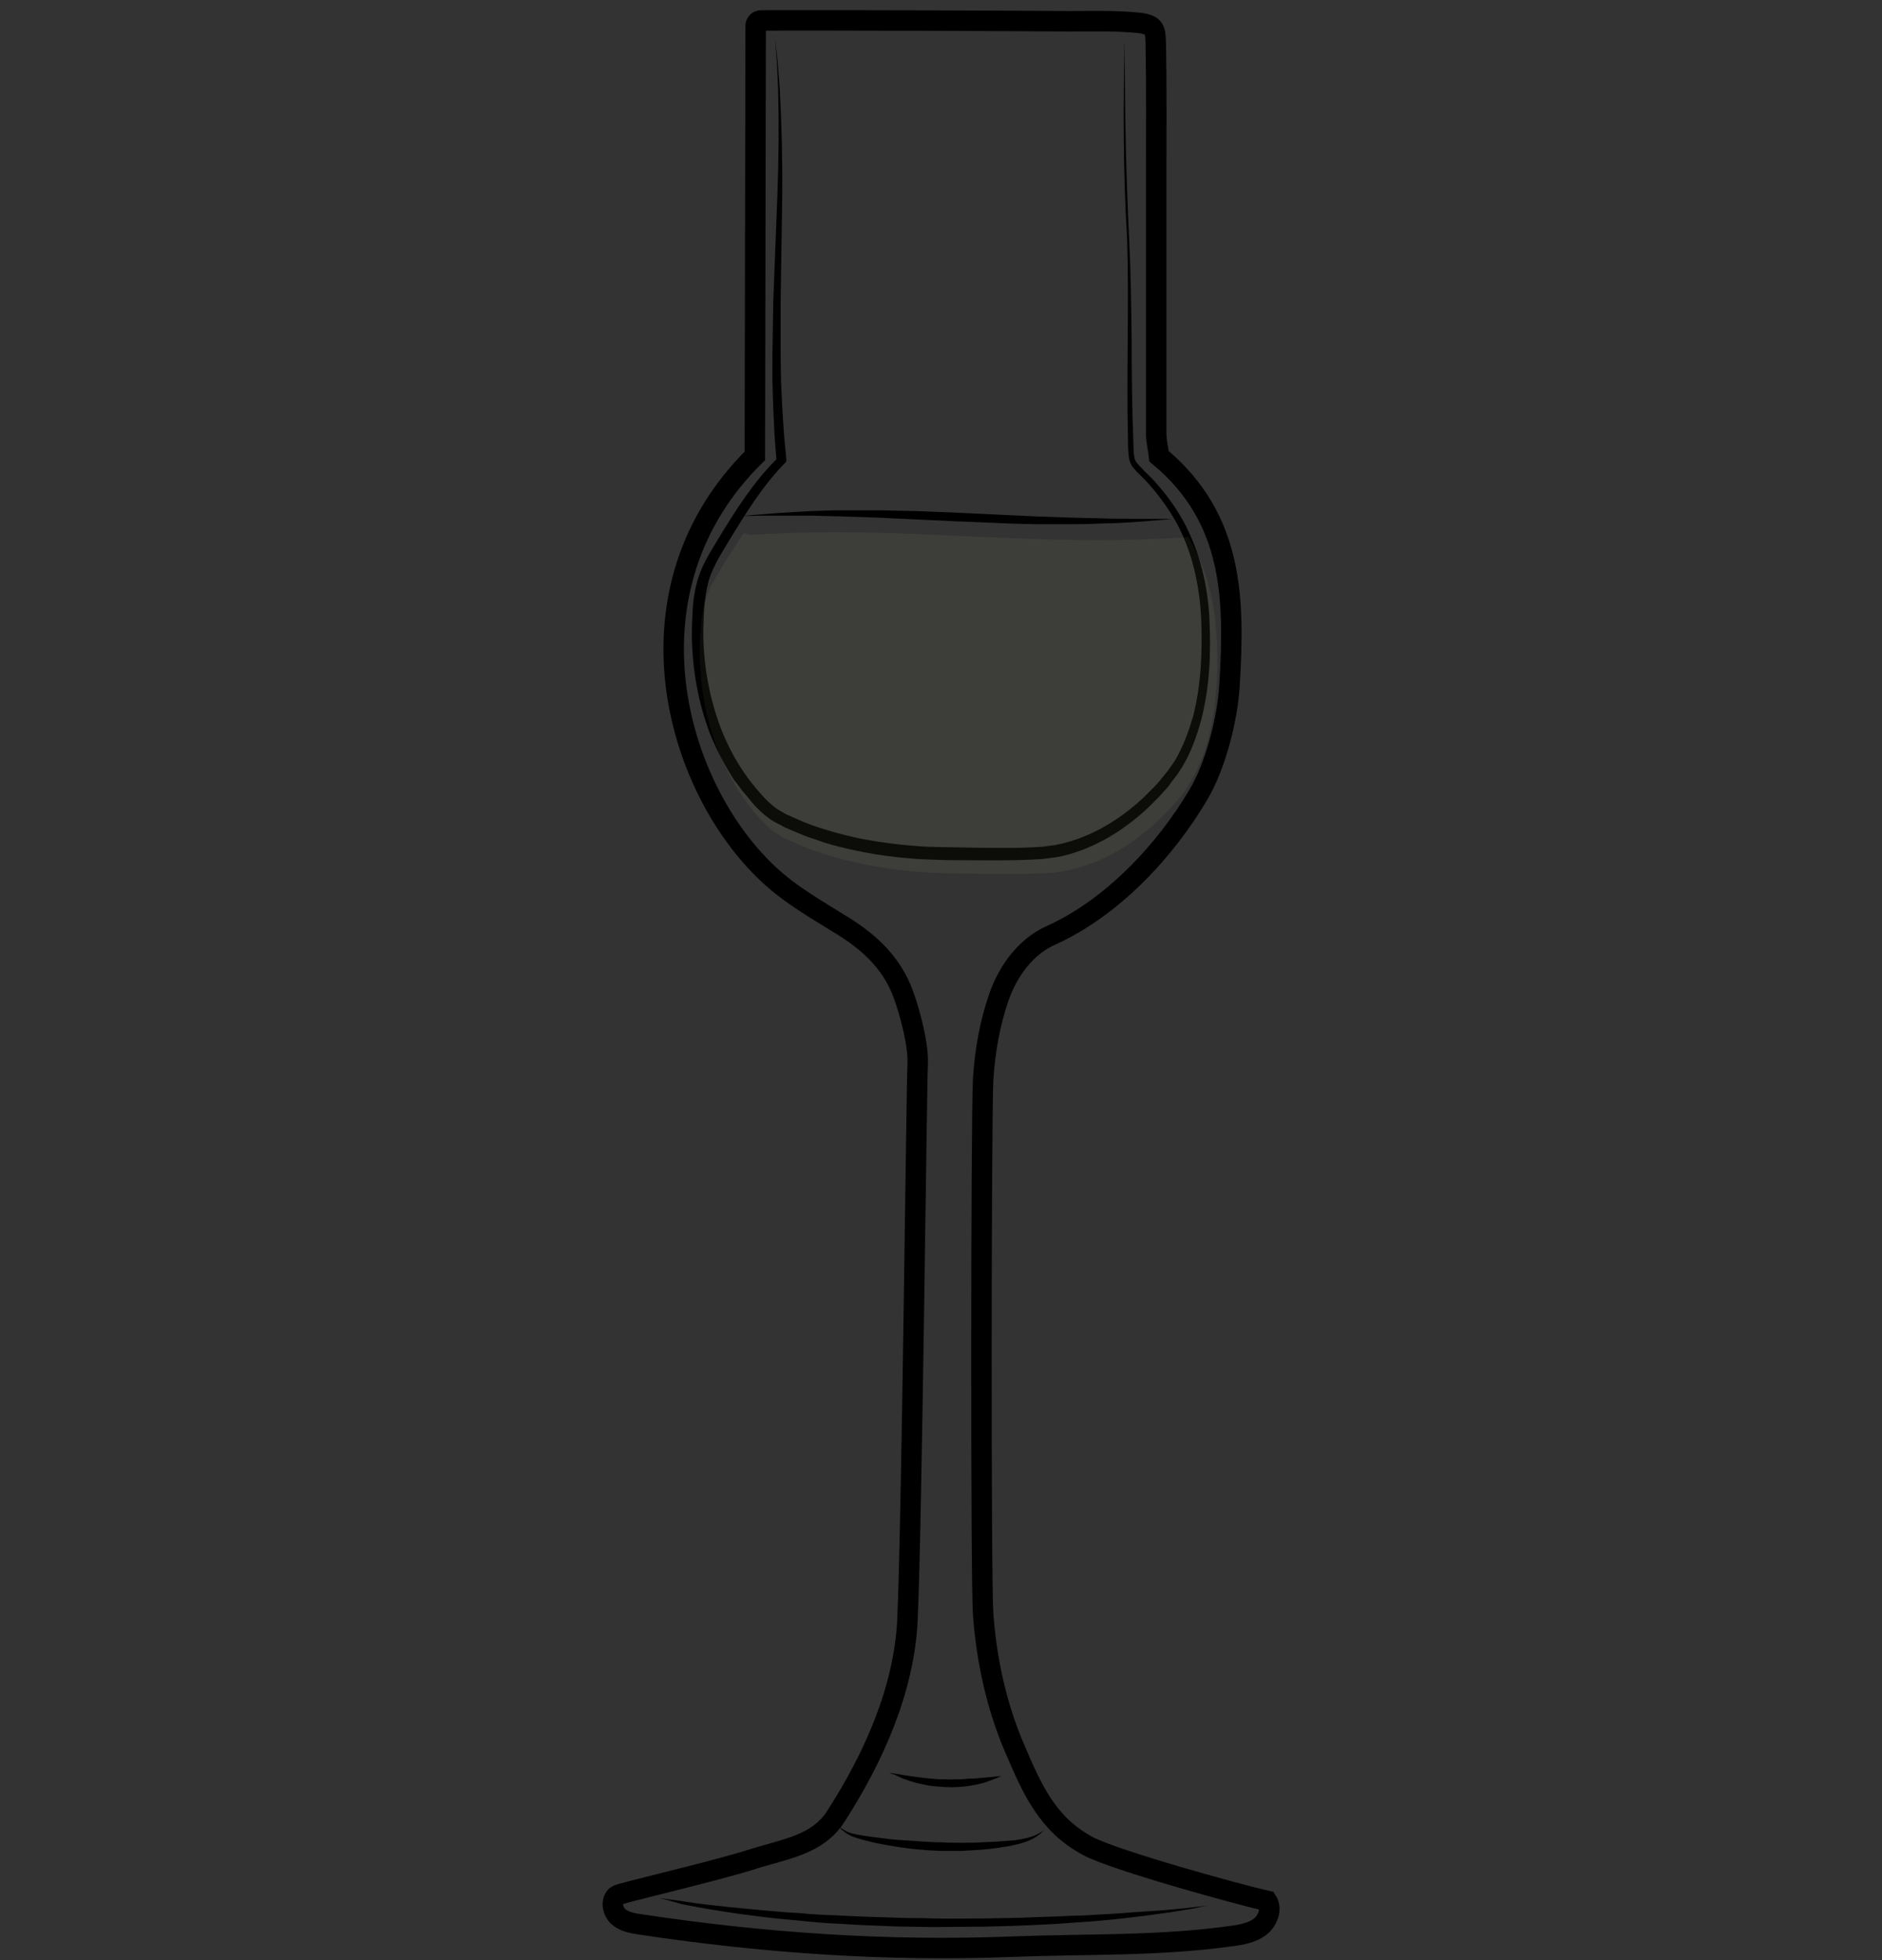<?xml version="1.0" encoding="utf-8"?>
<!-- Generator: Adobe Illustrator 19.2.0, SVG Export Plug-In . SVG Version: 6.00 Build 0)  -->
<svg version="1.1" id="Layer_1" xmlns="http://www.w3.org/2000/svg" xmlns:xlink="http://www.w3.org/1999/xlink" x="0px" y="0px"
	 viewBox="0 0 460 479" style="enable-background:new 0 0 460 479;" xml:space="preserve">
<rect x="0" y="0" width="460" height="479" fill="#333333" stroke="none"/>
<style type="text/css">
	.st0{fill:none;stroke:#000000;stroke-width:5;stroke-miterlimit:10;}
	.st1{opacity:0.9;fill:url(#SVGID_1_);enable-background:new    ;}
	.st2{opacity:5.000000e-02;fill:#FFFBC7;enable-background:new    ;}
</style>
<path class="st0" d="M6588.6-791.6c0.3,38.5,0.2,82.4-5.7,120.5c-2.3,14.7-3.7,31.7-10.6,44.9c-9.4,17.9-18.6,35.9-34,49.5
	c-5.5,4.9-11.5,9.2-17.9,12.8c-4.2,2.3-15.3,5.1-15.9,10.8c-0.4,3.6,3.8,5.7,6.9,7.6c6.9,4.3,10.9,12.3,11.6,20.4
	c1.5,15.4-5.6,30.7-18.9,38.8c-0.8,0.5-1.6,1-1.9,1.8c-0.7,2.1,2.1,3.4,4.2,3.8c12.1,2.1,24,5,35.7,8.7c7.7,2.4,24.3,10.6,12,18.5
	c-7.7,4.9-17,6.2-26,7.3c-24.7,3.1-49.7,6.2-74.5,3.9c-5.6-0.5-11.2-1.4-16.8-2.2l-22.5-3.3c-5.3-0.8-11.8-2.7-12.7-7.9
	c-1.7-10.2,16.6-15.1,23.6-17.2c4.9-1.5,36.5-4.6,35.6-9.3c-0.5-2.4-2.8-3.9-4.8-5.4c-8.9-6.4-15-16.4-16.6-27.2
	c-1.6-10.8,1.3-22.2,7.9-30.9c2.2-2.9,4.9-6,4.4-9.6c-0.2-1.5-1-2.9-2-4.1c-5.1-6.7-15.9-9.5-22.8-14.7c-7.9-6-15.2-12.8-21.6-20.4
	c-12.5-14.5-22.1-31.5-27.6-49.9c-5.2-17.2-6.9-35.3-8.2-53.2c-2.3-31-3.6-62-3.8-93.1c20.2-2.4,42-1.8,62.4-1.4
	C6480.9-791,6588.6-793.7,6588.6-791.6L6588.6-791.6z"/>
<path d="M6462-476.7v1.9c0,0.6,0.1,1.3,0.6,1.9c0.4,0.6,1.2,0.8,2.2,0.8c2.1-0.1,4.5-0.2,7.1-0.2c1.3,0,2.7-0.1,4-0.1
	c1.4-0.1,2.8-0.1,4.1-0.2c1.4-0.1,2.8-0.1,4.1-0.2c1.4-0.1,2.7-0.1,4-0.2c2.6-0.1,5-0.2,7.1-0.3c2-0.1,3.7-0.6,4.6-1.3
	c0.4-0.4,0.7-0.8,0.8-1.1c0.1-0.3,0.2-0.5,0.2-0.5v0.5c-0.1,0.3-0.2,0.8-0.6,1.3s-1.1,1-1.9,1.4c-0.8,0.4-1.8,0.7-2.8,0.8
	c-2.1,0.4-4.5,0.7-7.1,0.9c-1.3,0.1-2.7,0.3-4,0.4c-1.4,0.1-2.8,0.2-4.2,0.2c-1.4,0-2.8,0.1-4.2,0.1h-4.1c-2.6-0.1-5.1-0.2-7.2-0.4
	c-0.5-0.1-1.1-0.1-1.6-0.4s-0.9-0.7-1.1-1.1c-0.4-0.9-0.4-1.7-0.3-2.3s0.2-1.1,0.3-1.4C6461.9-476.5,6462-476.7,6462-476.7
	L6462-476.7z M6461.6-561.3c0,0,0.6,0.2,1.6,0.5c0.5,0.2,1.2,0.3,1.9,0.5s1.6,0.4,2.4,0.5c0.9,0.2,1.9,0.3,2.9,0.5
	c1,0.1,2.1,0.2,3.3,0.3c1.1,0.1,2.3,0.1,3.5,0.2h3.6c1.2,0,2.5,0,3.7-0.1c1.2,0,2.4-0.1,3.6-0.1c2.3-0.1,4.5-0.1,6.3-0.3
	s3.2-0.6,4.1-1.2c0.4-0.3,0.8-0.6,1-0.8l0.3-0.3c0,0-0.1,0.1-0.2,0.4c-0.2,0.3-0.4,0.6-0.8,1c-0.8,0.8-2.3,1.6-4.2,2
	c-0.9,0.2-2,0.4-3,0.5c-1.1,0.1-2.2,0.3-3.3,0.4l-3.6,0.3c-1.2,0.1-2.5,0.1-3.7,0.2c-1.3,0-2.5,0-3.7-0.1c-0.6,0-1.2-0.1-1.8-0.1
	c-0.6-0.1-1.2-0.1-1.8-0.2c-1.2-0.1-2.3-0.4-3.4-0.6c-0.5-0.1-1-0.3-1.5-0.4c-0.5-0.2-1-0.3-1.4-0.4c-1.8-0.6-3.2-1.3-4.2-1.8
	C6462.2-561,6461.6-561.3,6461.6-561.3L6461.6-561.3z M6411.5-459.2l0.3,0.3c0.2,0.2,0.5,0.4,1,0.6c0.9,0.5,2.3,1,4.2,1.4
	c1.9,0.4,4.2,0.7,6.8,1.1c2.6,0.4,5.6,0.7,8.9,1.1c3.3,0.3,6.8,0.7,10.6,1c3.7,0.3,7.7,0.5,11.8,0.7c8.2,0.3,17,0.5,25.7,0.6
	c4.4,0.1,8.8,0.1,13.1,0.2c4.3,0,8.5,0.1,12.6,0s8-0.4,11.7-0.8c3.7-0.5,7.2-1.1,10.4-1.7c6.4-1.4,11.6-3,15.2-4.3
	c1.8-0.7,3.2-1.2,4.2-1.6l1.5-0.6c0,0-0.5,0.2-1.4,0.7c-0.9,0.4-2.3,1.1-4.1,1.8c-3.5,1.5-8.7,3.5-15.1,5.1
	c-6.4,1.6-14.1,2.9-22.3,3.2c-4.1,0.2-8.4,0.2-12.7,0.2c-4.3,0-8.7-0.1-13.1-0.1c-4.4-0.1-8.8-0.2-13.1-0.3
	c-4.3-0.1-8.6-0.4-12.7-0.6c-4.1-0.3-8.1-0.6-11.8-1c-3.8-0.4-7.3-0.8-10.6-1.3c-1.6-0.3-3.2-0.5-4.7-0.7c-1.5-0.3-2.9-0.5-4.2-0.8
	c-2.6-0.5-4.9-1-6.8-1.5s-3.3-1.1-4.1-1.7c-0.4-0.3-0.7-0.5-0.9-0.7C6411.6-459.1,6411.5-459.2,6411.5-459.2L6411.5-459.2z"/>
<linearGradient id="SVGID_1_" gradientUnits="userSpaceOnUse" x1="6378.8" y1="1430.789" x2="6584.7" y2="1430.789" gradientTransform="matrix(1 0 0 -1 0 761)">
	<stop  offset="1.800000e-02" style="stop-color:#801FE3"/>
	<stop  offset="1" style="stop-color:#B7A7FF"/>
</linearGradient>
<path class="st1" d="M6378.8-763.4c1.4,24.4,2.7,48.8,4.1,73.2c0.4,7.9,0.9,15.9,2.2,23.7c1.8,11.1,5.4,21.8,8.9,32.5
	c3,9.1,6,18.2,11.1,26.3c17.8,28.1,51.5,32.7,81.9,31.3c10.6-0.5,21.3-1.5,31.5-4.7c66.9-21.3,65.2-117,66.1-172.7
	c0-2.6,0.1-5.1,0.1-7.7C6516-759.3,6447.2-757.5,6378.8-763.4L6378.8-763.4z"/>
<path d="M6373.7-783.1c0,0,0.6,8.1,1.5,22.2c0.5,7.1,1,15.6,1.7,25.5c0.6,9.8,1.4,20.9,2.1,33.1c0.4,6.1,0.7,12.4,1.3,18.9
	c0.5,6.5,1.4,13.2,3,19.9c1.6,6.7,3.7,13.5,6,20.4c2.4,6.9,4.5,14,7.5,20.9c0.8,1.7,1.5,3.4,2.4,5.1c0.9,1.6,1.8,3.3,2.8,4.8
	c1.1,1.6,2.2,3.1,3.4,4.7c1.2,1.4,2.5,2.8,3.7,4.3c5.3,5.5,11.7,10,18.8,13.2c7.1,3.3,14.8,5.4,22.6,6.6c7.9,1.3,15.9,1.7,23.9,1.7
	c8-0.1,16.1-0.4,24-1.5c3.9-0.5,7.9-1.2,11.7-2.2c1-0.3,1.9-0.5,2.8-0.8l0.7-0.2h0.1l0.2-0.1l0.4-0.1l1.4-0.5l2.8-1
	c0.5-0.2,0.9-0.3,1.4-0.5l1.3-0.6c7.1-3.1,13.7-7.4,19.4-12.5c5.7-5.1,10.5-11.1,14.4-17.5c4-6.3,7.1-13.1,9.7-19.8
	c2.6-6.8,4.6-13.6,6.3-20.3c3.2-13.5,5-26.5,6.2-38.5c1.1-12.1,1.7-23.2,2-33c0.3-9.9,0.5-18.4,0.7-25.5c0.2-14.2,0.4-22.2,0.4-22.2
	s0,2,0.1,5.8c0,3.8,0.1,9.4,0.2,16.4c0,7.1,0,15.7-0.2,25.5c-0.1,9.9-0.5,21-1.5,33.1c-1,12.1-2.6,25.2-5.7,38.9
	c-1.6,6.8-3.6,13.7-6.1,20.6c-2.5,6.9-5.7,13.8-9.8,20.3c-4,6.5-9,12.7-14.8,18.1c-5.9,5.4-12.7,9.8-20.2,13.1l-1.4,0.6
	c-0.5,0.2-0.9,0.4-1.4,0.5l-2.8,1l-1.4,0.5l-0.4,0.1l-0.2,0.1l-0.2,0.1l-0.7,0.2c-1,0.3-2,0.6-2.9,0.8c-3.9,1-8,1.8-12,2.4
	c-8.1,1.1-16.2,1.5-24.4,1.6c-8.2,0-16.3-0.5-24.4-1.8c-8-1.3-16-3.5-23.3-7c-7.4-3.4-14.1-8.1-19.6-13.9c-1.3-1.5-2.6-3.1-3.9-4.6
	c-1.1-1.6-2.2-3.2-3.3-4.7c-2.2-3.4-3.9-6.8-5.4-10.4c-3-7.1-5.2-14.2-7.5-21.2c-2.2-7-4.3-13.9-5.8-20.7
	c-1.6-6.9-2.4-13.6-2.8-20.2c-0.5-6.6-0.7-12.9-1-18.9c-0.6-12.1-1.1-23.2-1.6-33.1c-0.5-9.9-0.8-18.4-1.2-25.5
	C6374-775.1,6373.7-783.1,6373.7-783.1L6373.7-783.1z"/>
<path d="M6374.1-767.7c0,0,0.8,0,2.4,0.1s3.8,0.2,6.7,0.3c2.9,0.2,6.4,0.3,10.5,0.5c4,0.2,8.6,0.3,13.6,0.5s10.4,0.3,16.1,0.5
	s11.7,0.2,17.9,0.4c6.2,0.1,12.6,0.1,19.2,0.2c6.5,0.1,13.2,0,19.8,0.1c6.6,0,13.3,0,19.8-0.1s13-0.1,19.2-0.2
	c12.5-0.1,24.1-0.2,34-0.3c10-0.1,18.3-0.1,24.1-0.1h9.1c0,0-0.8,0.1-2.4,0.2c-1.6,0.1-3.8,0.2-6.7,0.4c-5.8,0.3-14.1,0.8-24.1,1.3
	s-21.6,0.9-34,1.3c-6.2,0.1-12.7,0.4-19.2,0.4c-6.5,0.1-13.2,0.1-19.8,0.2c-6.6,0-13.3,0-19.8-0.2c-6.5-0.1-13-0.3-19.2-0.4
	c-6.2-0.2-12.3-0.4-18-0.8c-2.9-0.2-5.6-0.3-8.3-0.5c-2.7-0.2-5.3-0.4-7.8-0.5c-2.5-0.2-4.9-0.3-7.1-0.5c-2.3-0.2-4.4-0.4-6.4-0.6
	c-4-0.4-7.6-0.7-10.4-1c-2.9-0.3-5.2-0.6-6.7-0.7C6374.9-767.6,6374.1-767.7,6374.1-767.7L6374.1-767.7z"/>
<path class="st0" d="M184.5,111.4c-33,32.5-19.8,80.5,3.2,102.1c5.7,5.4,12.5,9.1,18.7,13c6.5,4.1,11.7,9.1,14.4,16.5
	c1.6,4.4,3.7,12.2,3.5,16.9c-0.3,6.9-1.4,111.8-2.5,135.9c-0.8,17.1-8.3,33.8-17.6,48.2c-4.5,6.9-12.4,7.8-20.2,10.3
	c-10.1,3.2-32.6,8.3-33.3,8.9c-1.5,1.3-1,3.9,0.5,5.2s3.6,1.6,5.6,1.9c30,4.5,60.1,6.6,90.5,5.4c17.8-0.7,36.1-0.1,53.7-2.6
	c2.4-0.3,5-0.8,6.9-2.2s3.1-4.4,1.8-6.4c-6.5-1.4-37.3-9.9-43.8-13.4c-9.9-5.3-13.6-13.8-18-24.1s-6.8-21.5-7.6-32.6
	c-0.6-8.6-0.5-121.3,0-130.6c0.4-6.7,1.6-13.6,3.8-20c2.2-6.4,6.5-12.4,12.7-15.2c14.9-6.7,27.9-20.5,36.1-34.4
	c4.2-7,7.1-18.5,7.6-26.5c1.3-21.3,1.1-41-17.2-56.2c-0.2-1.9-0.7-3.6-0.7-5.5V43.2c0-10.1,0.1-22.2-0.1-32.3
	c-0.1-3.6-0.1-4.8-4-5.3c-5.8-0.6-11.8-0.4-17.6-0.4C249.7,5.1,201.8,4.9,186,5c-0.7,0-1.3,0.6-1.3,1.3L184.5,111.4z"/>
<path d="M274.9,9.8c0,16.3,0.3,32.6,1.1,48.9c0.4,8.1,0.5,16.3,0.6,24.5c0,8.2,0.1,16.3,0.4,24.4l0.1,3c0.1,1,0.2,1.8,0.7,2.4
	c0.5,0.7,1.2,1.3,1.9,2.1c0.7,0.7,1.5,1.4,2.2,2.2c2.8,3,5.3,6.4,7.3,10c4,7.3,6,15.7,6.4,23.9c0.4,8.2,0.1,16.6-2,24.7
	c-1.1,4-2.5,8-4.7,11.6c-0.6,0.9-1.1,1.8-1.8,2.6l-1,1.3l-0.2,0.3c0,0.1-0.1,0.1-0.1,0.2l-0.1,0.1l-0.5,0.6
	c-0.7,0.8-1.4,1.5-2.1,2.3l-2.2,2.2c-6,5.7-13.2,10.2-21.3,12.1l-1.6,0.3l-1.6,0.2c-0.3,0-0.5,0.1-0.8,0.1l-0.8,0.1l-1.6,0.1
	c-2.1,0.1-4,0.2-6.1,0.2c-4,0.1-8,0-12,0c-2.1,0-4,0-6.1-0.1c-2-0.1-4-0.1-6.1-0.3c-4-0.3-8-0.8-12-1.6s-7.9-1.7-11.7-3.1
	c-2-0.6-3.8-1.4-5.7-2.2c-1-0.4-1.9-0.8-2.7-1.3c-0.9-0.4-2-1-2.8-1.6c-1.8-1.3-3.3-2.8-4.6-4.4c-0.7-0.9-1.3-1.6-2-2.4
	c-0.6-0.8-1.2-1.7-1.9-2.5c-2.3-3.5-4.2-7.2-5.8-11c-3-7.7-4.5-16.1-4.6-24.4c0-2.1,0.1-4.2,0.2-6.2c0.1-2.1,0.4-4.2,0.9-6.2
	c0.5-2.1,1.3-4.1,2.3-6s2.1-3.6,3.1-5.3c4.2-6.9,8.6-13.9,14.5-19.7l-0.3,0.8l-0.5-6.5l-0.3-6.5l-0.2-6.5v-6.5l0.1-6.5l0.1-6.5
	l0.5-12.9l0.5-12.9l0.2-6.5l0.1-6.5v-6.5l-0.1-6.5l-0.3-6.5L189.4,9l0.7,6.4l0.5,6.5l0.3,6.5l0.2,6.5l0.1,6.5v6.5L191,60.8
	l-0.2,12.9v13l0.1,6.4l0.3,6.4l0.4,6.4l0.6,6.4v0.5l-0.3,0.3c-5.6,5.7-9.8,12.6-14,19.5c-2.1,3.5-4.2,6.8-5,10.6
	c-0.4,1.9-0.7,3.9-0.8,5.9c-0.1,2-0.2,4-0.2,6c0.1,8,1.6,16,4.5,23.4c1.5,3.7,3.3,7.2,5.6,10.5c0.6,0.8,1.1,1.6,1.8,2.4
	c0.6,0.8,1.3,1.6,1.9,2.3c1.3,1.5,2.6,2.8,4.1,3.9c0.8,0.5,1.5,0.9,2.4,1.4l2.7,1.2c1.8,0.8,3.6,1.5,5.5,2.1
	c3.7,1.2,7.5,2.2,11.4,2.9c3.8,0.7,7.8,1.2,11.7,1.5c2,0.2,3.9,0.2,6,0.3l6,0.1c4,0.1,7.9,0.1,11.9,0.1c2,0,4-0.1,6-0.2l1.5-0.1
	l0.8-0.1c0.2,0,0.5-0.1,0.7-0.1l1.5-0.2l1.4-0.3c7.5-1.7,14.4-5.9,20.2-11.3l2.1-2.1c0.7-0.7,1.4-1.4,2-2.2l0.5-0.6l0.1-0.1l0.1-0.1
	l0.2-0.3l0.9-1.1c0.6-0.8,1.1-1.6,1.7-2.4c2-3.4,3.4-7.1,4.5-10.9c2-7.7,2.3-15.8,2-23.9c-0.4-8-2.1-16-5.8-23
	c-1.9-3.5-4.2-6.7-6.8-9.7c-0.6-0.7-1.4-1.5-2.1-2.2s-1.5-1.4-2.2-2.4c-0.3-0.5-0.6-1.1-0.7-1.7s-0.2-1.2-0.2-1.7
	c-0.1-1.1-0.1-2.1-0.1-3.1c-0.4-16.4,0.3-32.7-0.2-48.9C274.5,42.4,274.5,26.1,274.9,9.8L274.9,9.8z"/>
<path d="M181.6,126.1c0,0,1.6-0.2,4.5-0.4c1.4-0.1,3.2-0.3,5.2-0.4s4.3-0.3,6.7-0.4c2.5-0.1,5.1-0.2,8-0.2h8.9
	c3.1,0.1,6.3,0.1,9.5,0.2s6.5,0.3,9.8,0.4c6.5,0.3,13.1,0.6,19.2,0.9c3.1,0.1,6,0.2,8.8,0.3c2.8,0.1,5.5,0.1,7.9,0.2
	c2.5,0.1,4.7,0,6.7,0.1h9.7c0,0-1.6,0.2-4.5,0.4c-1.4,0.1-3.2,0.3-5.2,0.4s-4.2,0.3-6.7,0.3c-2.5,0.1-5.1,0.2-8,0.2h-8.9
	c-3.1-0.1-6.3-0.1-9.5-0.3c-3.2-0.1-6.5-0.3-9.8-0.4c-6.5-0.3-13.1-0.6-19.2-0.9c-3.1-0.1-6-0.2-8.8-0.3c-2.8-0.1-5.5-0.1-7.9-0.2
	h-11.9C183.2,126.1,181.6,126.1,181.6,126.1L181.6,126.1z M205.2,446.4c0,0,0.2,0.1,0.5,0.4c0.3,0.2,0.8,0.5,1.4,0.8
	s1.4,0.5,2.4,0.7c0.9,0.2,2,0.3,3.2,0.5s2.5,0.3,3.9,0.5s2.8,0.3,4.3,0.4c1.5,0.1,3,0.2,4.6,0.3s3.2,0.2,4.8,0.2
	c1.6,0.1,3.2,0.1,4.8,0.1c1.6,0,3.1,0,4.6-0.1s3-0.1,4.3-0.2c1.4-0.1,2.7-0.2,3.9-0.3c2.4-0.3,4.3-0.8,5.5-1.4
	c0.6-0.3,1.1-0.6,1.4-0.8s0.5-0.4,0.5-0.4s-0.1,0.2-0.4,0.4c-0.3,0.3-0.7,0.7-1.3,1.1c-1.2,0.9-3.1,1.7-5.5,2.2
	c-1.2,0.3-2.5,0.5-3.9,0.7s-2.8,0.4-4.4,0.5c-1.5,0.1-3.1,0.2-4.7,0.3h-4.9c-1.6-0.1-3.3-0.1-4.9-0.3c-1.6-0.1-3.2-0.3-4.7-0.5
	s-3-0.5-4.3-0.7c-1.4-0.3-2.7-0.5-3.8-0.8c-1.2-0.3-2.3-0.6-3.2-0.9c-1-0.3-1.8-0.7-2.4-1.1c-0.6-0.4-1-0.8-1.3-1
	C205.3,446.5,205.2,446.4,205.2,446.4L205.2,446.4z M161.2,463.8c0,0,2.1,0.3,5.7,0.8c1.8,0.3,4,0.6,6.6,0.9
	c2.6,0.3,5.4,0.6,8.6,0.9c3.1,0.3,6.5,0.6,10.1,0.9c1.8,0.1,3.7,0.2,5.5,0.4c1.9,0.1,3.8,0.3,5.8,0.3c3.9,0.2,8,0.4,12.1,0.5
	c2.1,0.1,4.2,0.1,6.2,0.2c2.1,0,4.2,0,6.3,0.1c4.2,0.1,8.4,0,12.5,0c4.1-0.1,8.2-0.1,12.2-0.3c2-0.1,3.9-0.1,5.8-0.2
	s3.8-0.2,5.6-0.2c1.8-0.1,3.6-0.2,5.3-0.3c1.7-0.1,3.3-0.2,4.9-0.3c3.1-0.3,6-0.4,8.6-0.6c1.3-0.1,2.5-0.2,3.6-0.3s2.1-0.2,3-0.3
	c1.8-0.2,3.3-0.4,4.2-0.5c1-0.1,1.5-0.2,1.5-0.2l-1.5,0.3c-1,0.2-2.4,0.6-4.2,0.8c-0.9,0.2-1.9,0.3-3,0.5s-2.3,0.3-3.6,0.5
	c-2.5,0.4-5.4,0.7-8.6,1.1c-3.1,0.3-6.6,0.7-10.2,0.9c-1.8,0.1-3.7,0.3-5.6,0.4c-1.9,0.1-3.8,0.2-5.8,0.3c-4,0.2-8,0.3-12.2,0.4
	c-4.2,0-8.4,0.1-12.6,0.1c-2.1,0-4.2-0.1-6.3-0.1c-2.1,0-4.2-0.1-6.3-0.2c-4.2-0.1-8.2-0.4-12.2-0.6c-4-0.2-7.8-0.7-11.4-1
	s-7-0.8-10.2-1.2c-3.1-0.4-6-0.9-8.5-1.3s-4.7-0.9-6.5-1.2C163.3,464.3,161.2,463.8,161.2,463.8L161.2,463.8z M217.4,433.2
	c0,0,0.4,0.1,1.2,0.2c0.8,0.1,1.8,0.3,3.1,0.5c0.6,0.1,1.3,0.2,2.1,0.3c0.7,0.1,1.5,0.2,2.3,0.3s1.6,0.1,2.4,0.2
	c0.8,0.1,1.7,0.1,2.5,0.1s1.7,0.1,2.5,0c0.8,0,1.7,0,2.5-0.1s1.6-0.1,2.3-0.1c0.7-0.1,1.4-0.1,2.1-0.2c1.3-0.1,2.4-0.2,3.1-0.3
	c0.8-0.1,1.2-0.1,1.2-0.1s-0.4,0.2-1.1,0.5c-0.4,0.2-0.8,0.3-1.3,0.5s-1.1,0.4-1.7,0.6c-1.3,0.4-2.8,0.7-4.4,0.9
	c-0.8,0.1-1.7,0.2-2.6,0.2c-0.9,0.1-1.8,0-2.6,0c-0.9-0.1-1.8-0.1-2.6-0.2c-0.9-0.1-1.7-0.2-2.5-0.4c-1.6-0.3-3.1-0.7-4.4-1.2
	c-0.6-0.2-1.2-0.4-1.7-0.7c-0.5-0.2-0.9-0.4-1.3-0.6C217.8,433.5,217.4,433.2,217.4,433.2z"/>
<path class="st2" d="M290.4,131.2c-0.7,0.1-1.4,0.2-2.1,0.2c-39.3,2.3-65.5-3.1-104.8-0.7c-0.6-0.1-1.2-0.3-1.8-0.4l-4.8,7.5
	c-1.6,2.6-3.2,5.2-4.2,8c-0.8,2.4-1.2,4.9-1.4,7.4c-1.4,16.3,2.8,33.3,13.6,45.9c2,2.3,4.2,4.5,7,5.8c2.9,1.3,16.1,8,39.7,8.5
	c5,0.1,21.3,0.4,26.3-0.2c11.6-1.4,22.2-8.6,29.8-17.5c8.5-9.9,10.2-24.8,9.8-37.3C297.2,147.8,295.1,139.1,290.4,131.2L290.4,131.2
	z"/>
</svg>
